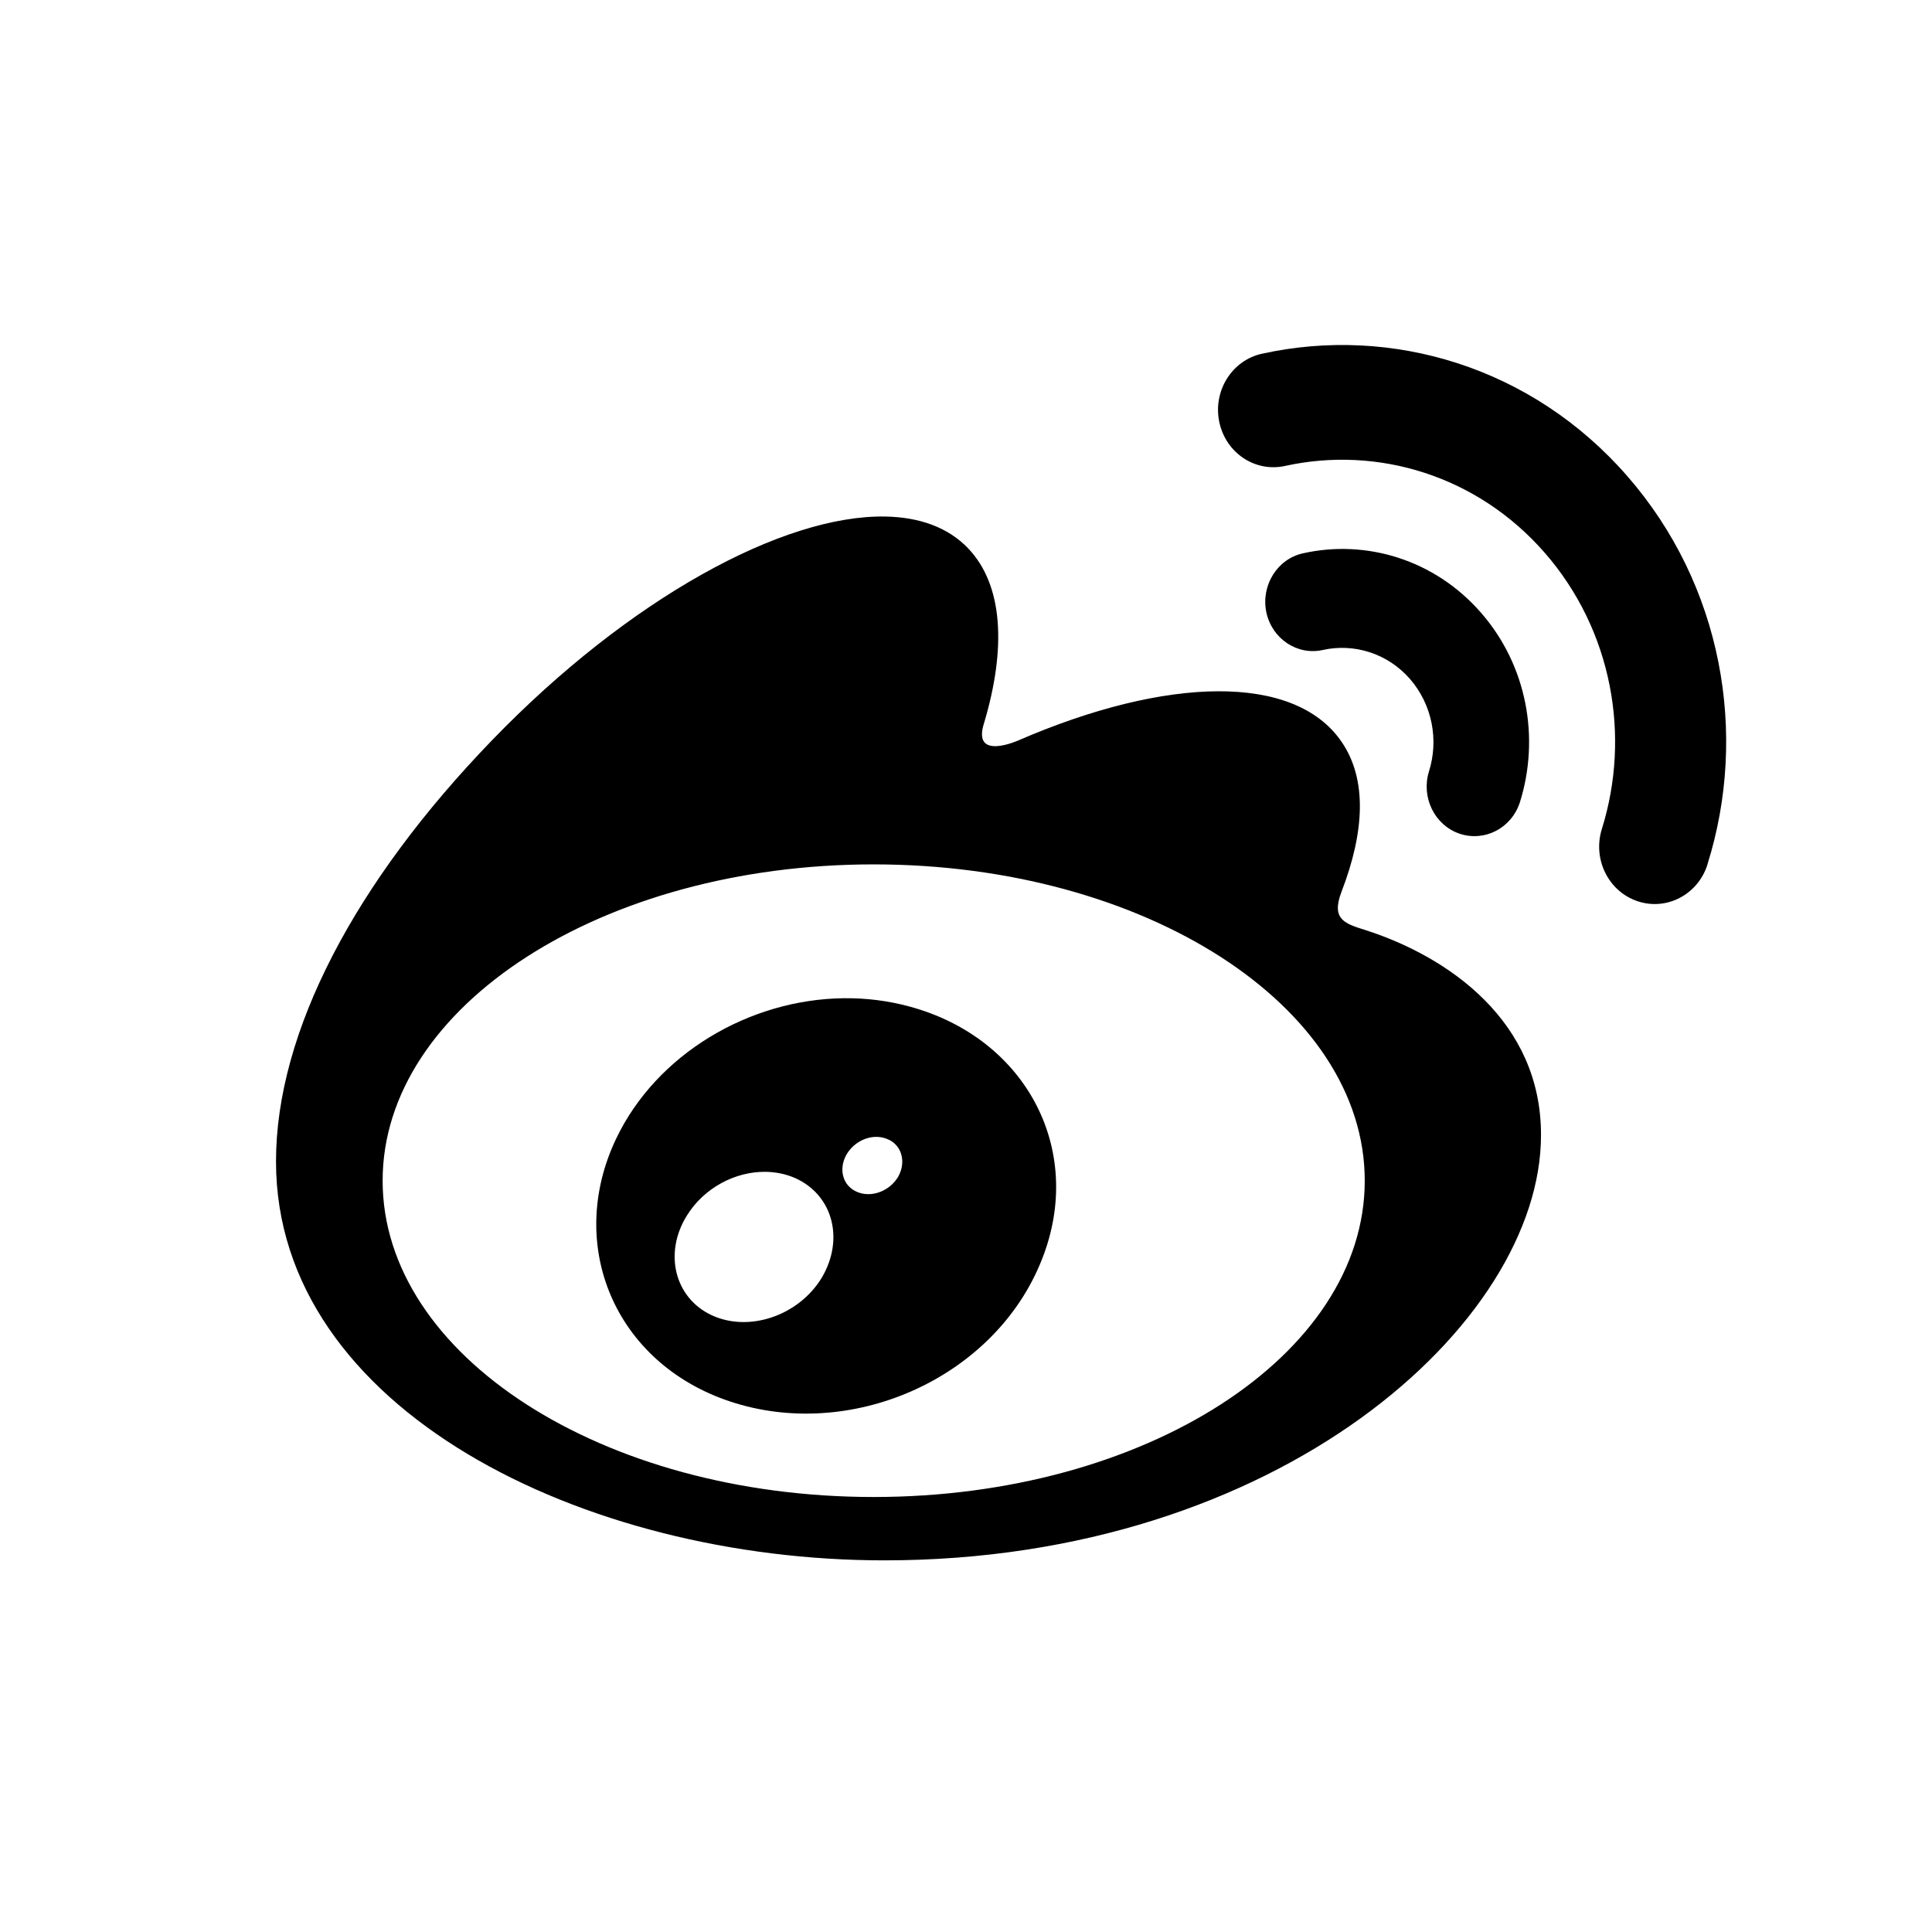 <svg width="56" height="56" xmlns="http://www.w3.org/2000/svg" xmlns:xlink="http://www.w3.org/1999/xlink"><use xlink:href="#path_weibo_fill" transform="matrix(.058 0 0 .06 8 10)"/><defs><path id="path_weibo_fill" d="M602.193 129.323c-23.2-25.7-57.4-35.5-88.9-28.7-12.9 2.7-21.1 15.5-18.4 28.4 2.8 12.9 15.5 21.1 28.3 18.3 15.4-3.3 32.2 1.5 43.5 14 11.3 12.6 14.4 29.7 9.5 44.7-4 12.5 2.8 26 15.4 30.1 12.6 4 26-2.8 30.1-15.4 9.9-30.7 3.7-65.7-19.5-91.4zm73.1-66c-47.6-52.8-117.8-72.9-182.6-59.1-15 3.2-24.5 18-21.3 32.9 3.2 15 17.9 24.5 32.9 21.3 46.1-9.8 96 4.5 129.8 42 33.8 37.5 43 88.6 28.5 133.4-4.7 14.6 3.3 30.2 17.9 34.9 14.6 4.7 30.2-3.3 34.9-17.8v-.1c20.4-62.9 7.5-134.8-40.1-187.5zM304.587 82.87c-51.108-.937-128.123 39.569-196.597 108.044C39.69 259.213 0 331.714 0 394.414c0 119.8 153.704 192.716 304.005 192.716 197.1 0 328.179-114.514 328.179-205.414.142-55-46.204-86.189-87.804-99.089-10.199-3.1-17.195-5.092-11.894-18.492 11.6-29.1 12.794-54.224.193-72.224-23.5-33.6-87.892-31.787-161.691-.887 0 0-23.19 10.094-17.189-8.206 11.299-36.5 9.587-67-8.014-84.7-9.999-10.025-24.162-14.936-41.198-15.249zm-5.905 168.041c135.5 0 245.42 68.42 245.42 152.82 0 84.4-109.92 152.792-245.42 152.792S53.289 488.13 53.289 403.73s109.893-152.82 245.393-152.82zm-14.89 64.654c-47.302.501-93.659 27.002-113.809 67.871-25.3 51.3-.792 108.297 56.807 126.897 59.8 19.3 130.207-10.297 154.705-65.597 24.201-54.2-5.998-109.906-65.098-125.206-10.706-2.794-21.689-4.08-32.605-3.965zm15.943 66.984c1.898-.035 3.77.27 5.545.97 7.199 2.6 9.823 10.694 5.822 17.994-4.2 7.2-13.51 10.624-20.71 7.624-7.2-2.9-9.396-11.021-5.296-18.021 3.149-5.25 8.944-8.464 14.639-8.567zM244.7 399.432c5.047.066 10.045 1.045 14.695 2.995 18.8 8.1 24.791 29.402 13.39 48.102-11.598 18.5-36.5 26.605-55.199 18.105-18.4-8.4-23.882-29.92-12.283-48.02 8.625-13.5 24.262-21.379 39.397-21.182z"/></defs></svg>